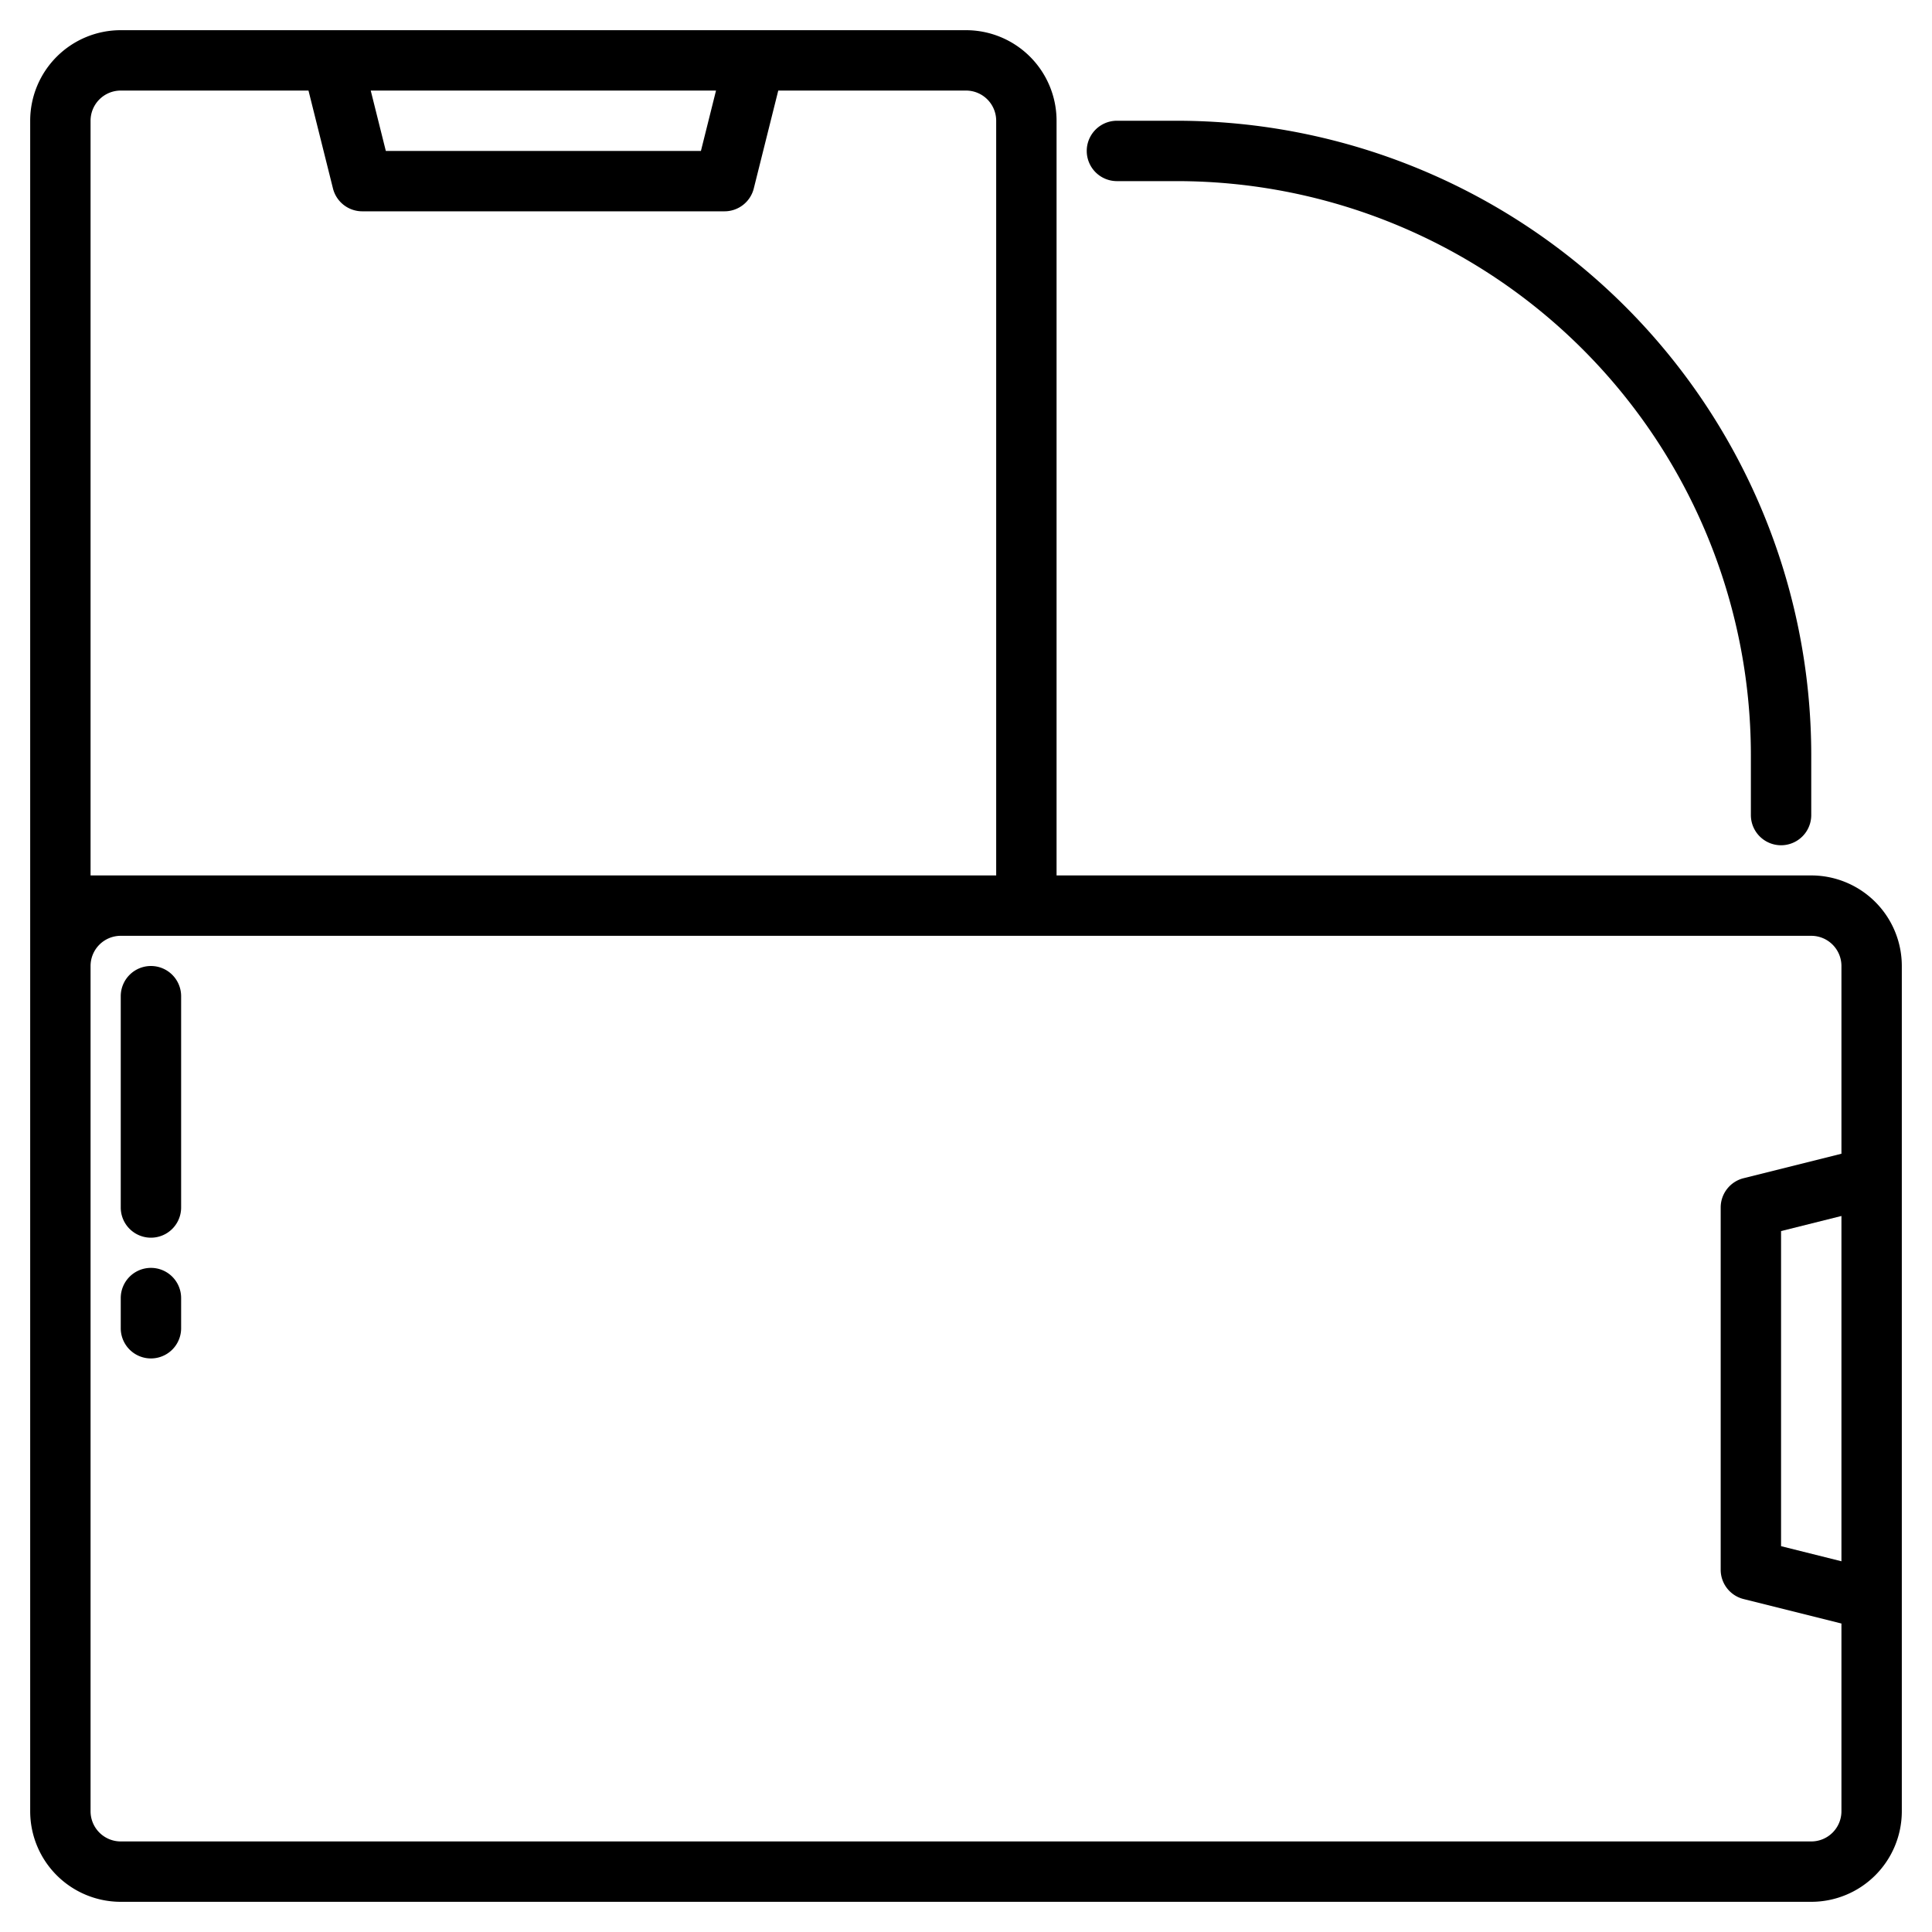 <svg height="512" viewBox="0 0 64 64" width="512" xmlns="http://www.w3.org/2000/svg"><path d="m60 29h-25v-25a3 3 0 0 0 -3-3h-28a3 3 0 0 0 -3 3v56a3 3 0 0 0 3 3h56a3 3 0 0 0 3-3v-28a3 3 0 0 0 -3-3zm-36.281-26-.5 2h-10.438l-.5-2zm-20.719 1a1 1 0 0 1 1-1h6.219l.811 3.243a1 1 0 0 0 .97.757h12a1 1 0 0 0 .97-.757l.811-3.243h6.219a1 1 0 0 1 1 1v25h-30zm58 47.719-2-.5v-10.438l2-.5zm0-13.5-3.243.811a1 1 0 0 0 -.757.97v12a1 1 0 0 0 .757.97l3.243.811v6.219a1 1 0 0 1 -1 1h-56a1 1 0 0 1 -1-1v-28a1 1 0 0 1 1-1h56a1 1 0 0 1 1 1z"/><path d="m5 32a1 1 0 0 0 -1 1v7a1 1 0 0 0 2 0v-7a1 1 0 0 0 -1-1z"/><path d="m5 42a1 1 0 0 0 -1 1v1a1 1 0 0 0 2 0v-1a1 1 0 0 0 -1-1z"/><path d="m37 6h2a19.021 19.021 0 0 1 19 19v2a1 1 0 0 0 2 0v-2a21.023 21.023 0 0 0 -21-21h-2a1 1 0 0 0 0 2z"/></svg>